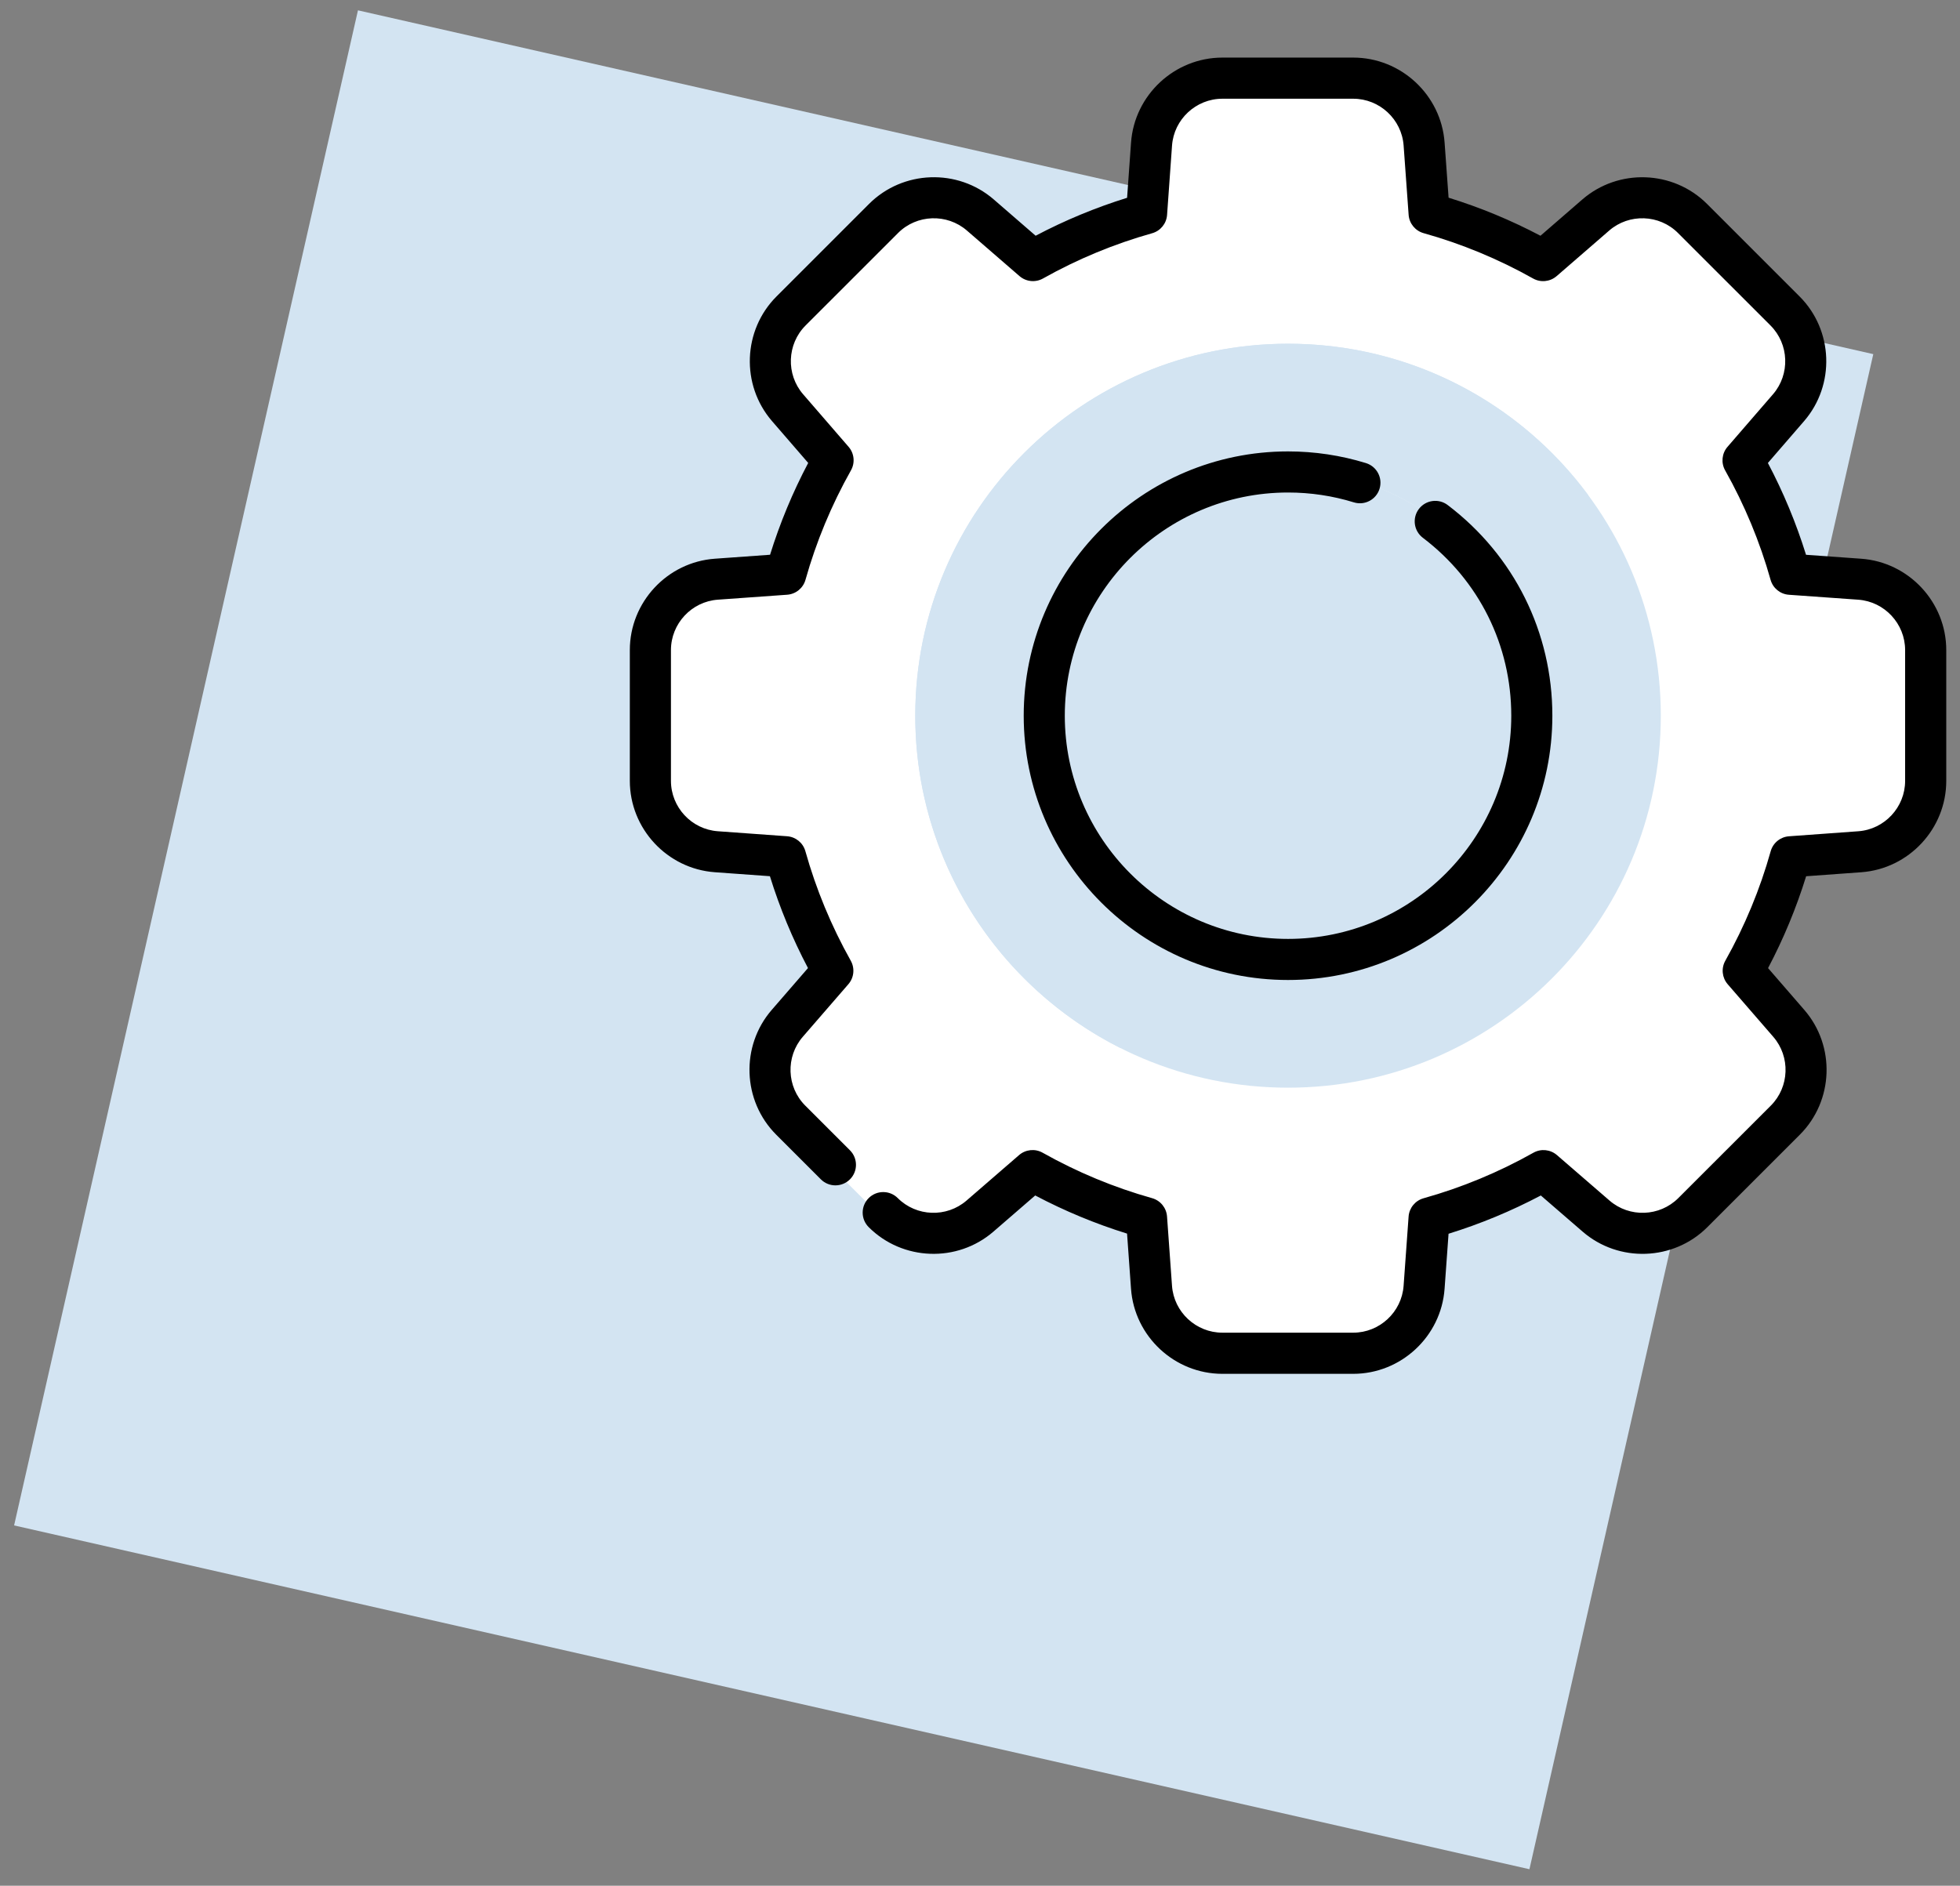 <svg width="106" height="102" viewBox="0 0 106 102" fill="none" xmlns="http://www.w3.org/2000/svg">
<rect x="0" y="0" width="106" height="102" fill="#808080" stroke="none"/>
<rect x="19.359" y="0.559" width="84.035" height="84.035" transform="rotate(12.785 19.359 0.559)" fill="#D3E4F2"/>
<path d="M100.825 31.286L97.045 31.017C96.429 28.831 95.557 26.753 94.465 24.814L96.945 21.952C98.274 20.419 98.191 18.122 96.754 16.689L91.711 11.656C90.274 10.222 87.971 10.14 86.434 11.468L83.569 13.948C81.626 12.859 79.543 11.99 77.352 11.377L77.078 7.641C76.931 5.619 75.245 4.089 73.214 4.089H66.082C64.049 4.089 62.362 5.622 62.218 7.645L61.948 11.4C59.766 12.012 57.69 12.87 55.754 13.955L52.885 11.471C51.349 10.143 49.046 10.223 47.609 11.657L42.566 16.689C41.13 18.123 41.047 20.42 42.376 21.953L44.856 24.812C43.764 26.75 42.891 28.829 42.276 31.015L38.494 31.285C36.467 31.43 34.897 33.113 34.897 35.141V42.259C34.897 44.286 36.466 45.969 38.492 46.115L42.269 46.387C42.883 48.573 43.753 50.652 44.844 52.591L42.359 55.454C41.028 56.987 41.111 59.285 42.548 60.72L47.591 65.752C49.027 67.186 51.329 67.269 52.865 65.942L55.731 63.467C57.673 64.558 59.755 65.428 61.946 66.043L62.217 69.852C62.362 71.874 64.049 73.476 66.081 73.476H73.213C75.244 73.476 76.931 71.875 77.077 69.853L77.349 66.067C79.548 65.452 81.638 64.571 83.586 63.477L86.454 65.948C87.991 67.274 90.292 67.189 91.728 65.755L96.771 60.721C98.208 59.287 98.29 56.987 96.959 55.455L94.475 52.594C95.566 50.655 96.436 48.576 97.05 46.39L100.829 46.116C102.855 45.97 104.423 44.287 104.423 42.26V35.142C104.423 33.114 102.852 31.43 100.825 31.286ZM69.66 51.977C62.32 51.977 56.37 46.038 56.37 38.713C56.37 31.388 62.32 25.449 69.66 25.449C77 25.449 82.95 31.388 82.95 38.713C82.95 46.038 77 51.977 69.66 51.977Z" fill="white"/>
<path d="M69.659 18.593C58.525 18.593 49.499 27.601 49.499 38.713C49.499 49.825 58.525 58.833 69.659 58.833C80.793 58.833 89.819 49.825 89.819 38.713C89.819 27.601 80.793 18.593 69.659 18.593ZM69.659 51.977C62.319 51.977 56.369 46.038 56.369 38.713C56.369 31.388 62.319 25.449 69.659 25.449C76.999 25.449 82.949 31.388 82.949 38.713C82.949 46.038 76.999 51.977 69.659 51.977Z" fill="#D3E4F2"/>
<path d="M71.649 51.829C71 51.926 70.336 51.977 69.66 51.977C62.32 51.977 56.37 46.038 56.37 38.713C56.37 31.388 62.32 25.449 69.66 25.449C76.931 25.449 82.837 31.276 82.948 38.507C84.616 34.909 85.649 30.96 85.906 26.8C82.237 21.823 76.327 18.593 69.66 18.593C58.526 18.593 49.5 27.601 49.5 38.713C49.5 46.57 54.014 53.375 60.594 56.687C64.612 55.753 68.347 54.084 71.649 51.829Z" fill="#D3E4F2"/>
<path d="M82.948 38.712C83.009 38.681 82.946 38.575 82.945 38.507C82.946 38.575 82.948 38.644 82.948 38.712Z" fill="#D3E4F2"/>
<path d="M73.184 74.311H66.109C63.523 74.311 61.352 72.29 61.167 69.71L60.953 66.726C59.242 66.194 57.577 65.503 55.986 64.663L53.726 66.619C51.771 68.311 48.808 68.204 46.98 66.376C46.546 65.942 46.546 65.239 46.98 64.805C47.414 64.371 48.118 64.371 48.552 64.805C49.559 65.813 51.193 65.872 52.271 64.939L55.114 62.478C55.468 62.172 55.977 62.12 56.386 62.35C58.258 63.404 60.25 64.231 62.307 64.809C62.758 64.936 63.081 65.332 63.115 65.8L63.384 69.55C63.486 70.973 64.683 72.085 66.109 72.085H73.184C74.609 72.085 75.806 70.973 75.909 69.551L76.179 65.805C76.213 65.338 76.536 64.942 76.987 64.815C79.053 64.237 81.052 63.408 82.93 62.351C83.339 62.121 83.847 62.173 84.202 62.479L87.047 64.94C88.125 65.872 89.758 65.813 90.766 64.805L95.769 59.803C96.778 58.794 96.836 57.159 95.901 56.081L93.437 53.238C93.13 52.884 93.078 52.375 93.308 51.966C94.359 50.094 95.185 48.101 95.762 46.043C95.888 45.592 96.284 45.269 96.751 45.235L100.499 44.963C101.92 44.86 103.032 43.663 103.032 42.238V35.163C103.032 33.737 101.919 32.54 100.496 32.438L96.747 32.171C96.279 32.138 95.883 31.814 95.756 31.363C95.178 29.306 94.351 27.314 93.298 25.442C93.068 25.033 93.12 24.524 93.426 24.17L95.887 21.325C96.819 20.247 96.76 18.613 95.752 17.606L90.749 12.603C89.741 11.594 88.106 11.536 87.028 12.471L84.185 14.935C83.831 15.242 83.322 15.294 82.913 15.065C81.041 14.013 79.048 13.187 76.99 12.611C76.539 12.484 76.215 12.088 76.181 11.621L75.91 7.873C75.807 6.452 74.61 5.34 73.185 5.34H66.11C64.683 5.34 63.486 6.453 63.385 7.876L63.117 11.626C63.084 12.093 62.761 12.489 62.309 12.616C60.259 13.192 58.273 14.015 56.408 15.063C55.999 15.293 55.49 15.241 55.136 14.934L52.29 12.469C51.212 11.536 49.578 11.594 48.57 12.602L43.567 17.605C42.559 18.613 42.5 20.247 43.433 21.325L45.893 24.168C46.2 24.522 46.252 25.031 46.022 25.44C44.968 27.312 44.141 29.304 43.562 31.361C43.436 31.812 43.039 32.135 42.572 32.169L38.822 32.437C37.399 32.539 36.286 33.736 36.286 35.162V42.237C36.286 43.663 37.399 44.86 38.821 44.962L42.567 45.233C43.034 45.267 43.43 45.59 43.556 46.041C44.133 48.099 44.959 50.092 46.01 51.964C46.239 52.373 46.188 52.882 45.881 53.236L43.416 56.081C42.482 57.159 42.54 58.794 43.549 59.802L45.967 62.22C46.401 62.654 46.401 63.358 45.967 63.791C45.533 64.225 44.829 64.225 44.395 63.792L41.977 61.374C40.149 59.545 40.043 56.581 41.736 54.626L43.697 52.363C42.859 50.772 42.169 49.106 41.638 47.394L38.659 47.179C36.081 46.993 34.062 44.822 34.062 42.237V35.162C34.062 32.576 36.082 30.405 38.662 30.221L41.646 30.007C42.178 28.295 42.869 26.63 43.709 25.04L41.753 22.779C40.061 20.824 40.168 17.861 41.996 16.034L46.998 11.031C48.827 9.203 51.791 9.096 53.746 10.79L56.009 12.751C57.593 11.916 59.251 11.228 60.955 10.699L61.168 7.717C61.352 5.137 63.523 3.115 66.11 3.115H73.185C75.769 3.115 77.94 5.134 78.126 7.712L78.342 10.693C80.055 11.223 81.721 11.913 83.311 12.752L85.572 10.792C87.527 9.097 90.491 9.203 92.321 11.032L97.324 16.035C99.151 17.862 99.258 20.824 97.567 22.779L95.61 25.042C96.45 26.633 97.141 28.298 97.673 30.009L100.655 30.222C103.235 30.406 105.257 32.577 105.257 35.163V42.239C105.257 44.823 103.238 46.993 100.66 47.18L97.679 47.396C97.149 49.108 96.459 50.774 95.62 52.365L97.58 54.626C99.275 56.581 99.169 59.545 97.34 61.374L92.337 66.377C90.51 68.205 87.547 68.311 85.593 66.621L83.33 64.664C81.733 65.507 80.06 66.201 78.34 66.734L78.125 69.713C77.939 72.291 75.769 74.311 73.184 74.311ZM69.659 53.008C61.777 53.008 55.364 46.595 55.364 38.713C55.364 30.83 61.777 24.417 69.659 24.417C71.096 24.417 72.513 24.63 73.874 25.049C74.46 25.23 74.789 25.852 74.608 26.438C74.428 27.025 73.805 27.354 73.219 27.173C72.071 26.819 70.874 26.64 69.659 26.64C63.002 26.64 57.586 32.056 57.586 38.713C57.586 45.37 63.002 50.786 69.659 50.786C76.316 50.786 81.732 45.37 81.732 38.713C81.732 34.902 79.989 31.394 76.949 29.088C76.46 28.717 76.365 28.02 76.735 27.531C77.106 27.042 77.803 26.947 78.292 27.317C81.891 30.047 83.954 34.201 83.954 38.713C83.955 46.595 77.542 53.008 69.659 53.008Z" fill="black"/>
</svg>
